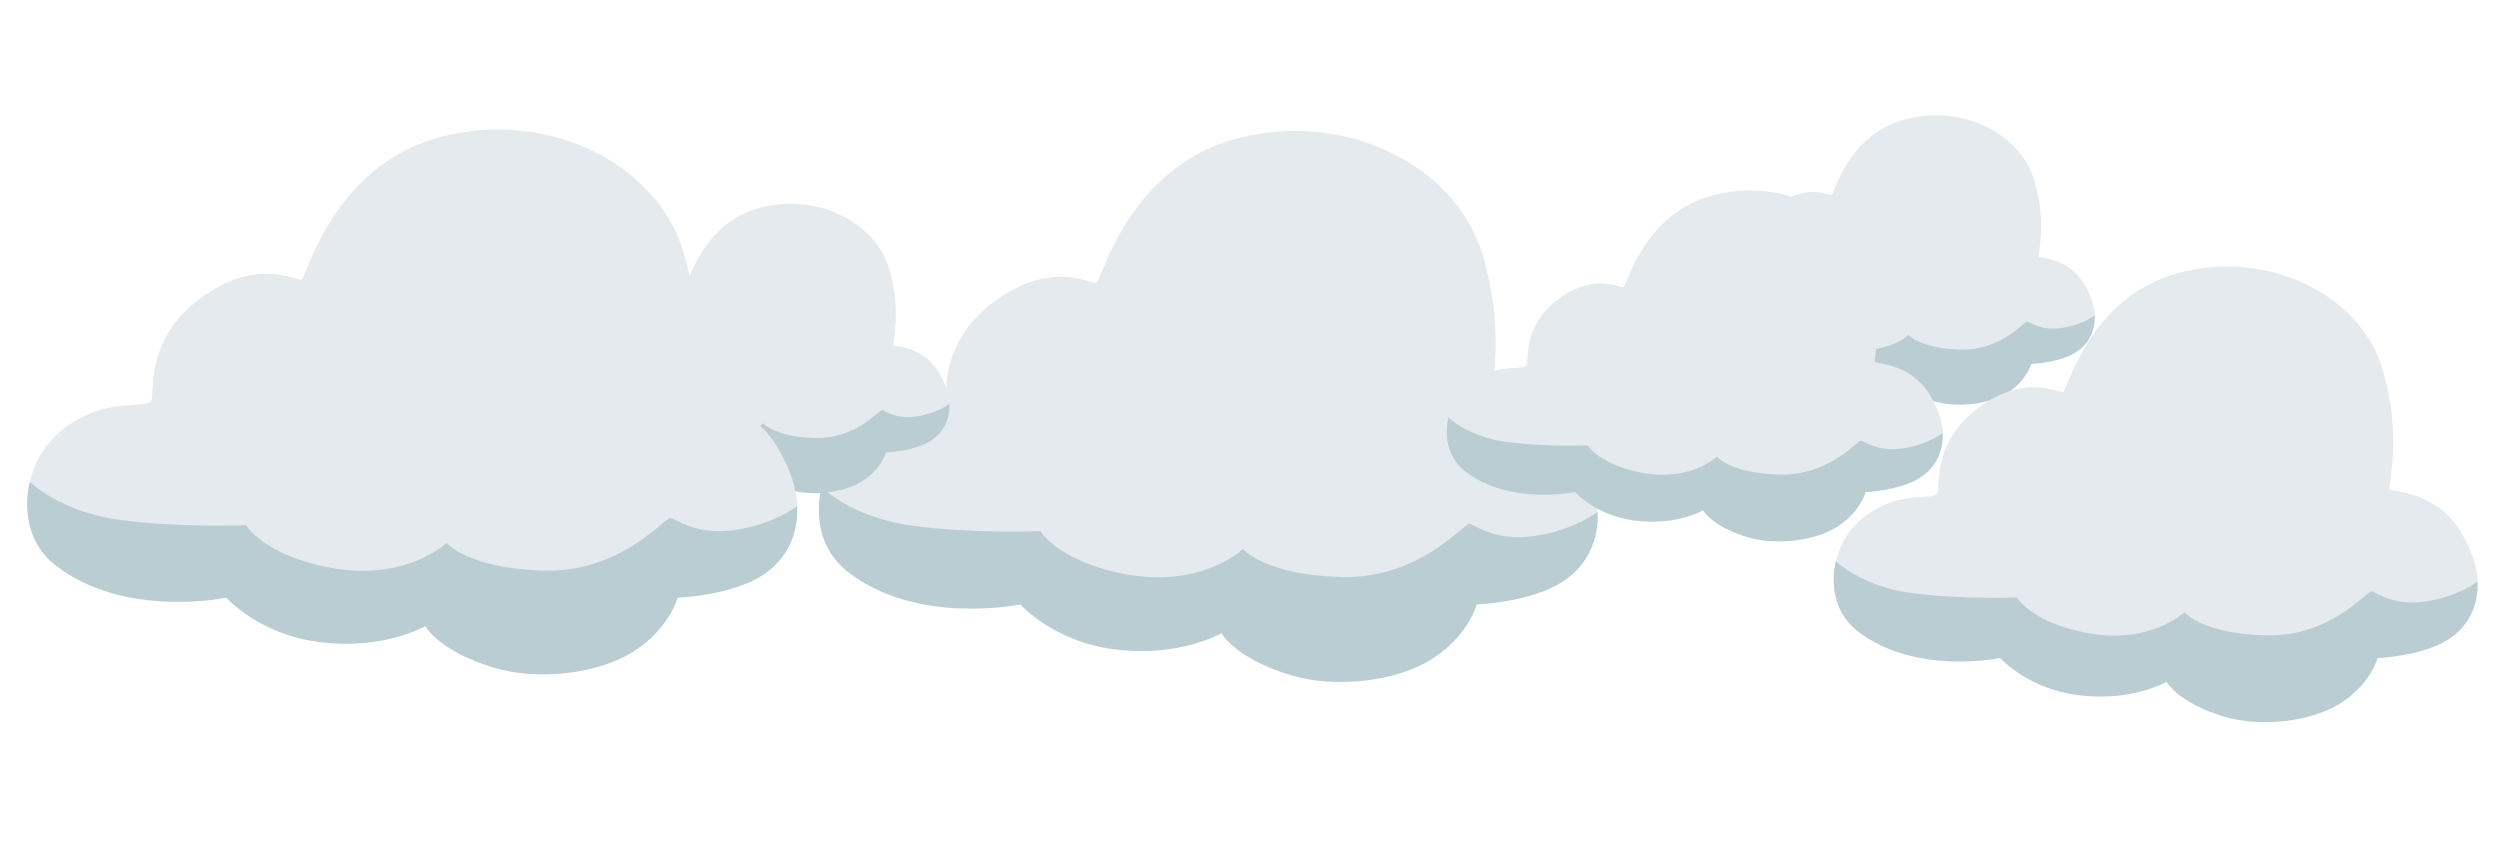 <svg width="537" height="182" viewBox="0 0 537 182" fill="none" xmlns="http://www.w3.org/2000/svg">
<path d="M376.221 55.752C376.75 55.223 375.288 48.929 381.802 44.068C388.316 39.206 392.759 42.107 393.383 41.894C394 41.688 396.901 28.969 409.099 25.664C421.297 22.36 434.016 28.558 437.013 38.898C439.752 48.349 437.63 54.716 437.945 55.127C438.254 55.539 444.151 55.333 447.558 60.812C450.966 66.29 449.732 69.705 449.732 69.705L428.024 76.424H393.288C393.288 76.424 362.687 68.361 362.378 66.914C362.07 65.467 362.767 60.767 367.754 57.918C372.087 55.443 375.288 56.684 376.221 55.752Z" fill="#E4EAEE"/>
<path d="M384.821 78.179C384.821 78.179 373.232 80.603 365.396 74.537C360.682 70.88 362.4 64.953 362.4 64.953C362.4 64.953 365.778 68.368 372.601 69.293C379.423 70.226 387.075 69.91 387.075 69.91C387.075 69.91 388.985 73.171 396.174 74.669C405.185 76.542 409.936 71.93 409.936 71.93C409.936 71.93 412.404 74.882 421.091 75.088C429.779 75.293 434.648 69.227 435.463 69.088C435.874 69.022 438.268 71.195 443.013 70.432C447.529 69.705 449.908 67.744 449.908 67.744C449.908 67.744 450.562 72.605 446.016 75.602C442.469 77.937 436.3 78.187 436.3 78.187C436.3 78.187 435.36 81.793 431.123 84.414C427.187 86.86 420.401 87.675 415.378 86.177C409.07 84.297 407.506 81.425 407.506 81.425C407.506 81.425 402.806 84.179 395.462 83.246C388.522 82.38 384.821 78.179 384.821 78.179Z" fill="#BACDD2"/>
<path d="M202.793 87.123C203.8 86.116 201.017 74.131 213.422 64.874C225.826 55.616 234.286 61.14 235.475 60.734C236.65 60.343 242.173 36.122 265.401 29.829C288.629 23.536 312.85 35.339 318.556 55.029C323.772 73.026 319.731 85.151 320.332 85.934C320.919 86.717 332.149 86.326 338.638 96.758C345.126 107.19 342.777 113.693 342.777 113.693L301.439 126.489H235.293C235.293 126.489 177.02 111.134 176.433 108.379C175.846 105.624 177.174 96.674 186.669 91.248C194.92 86.535 201.017 88.899 202.793 87.123Z" fill="#E4EAEE"/>
<path d="M219.169 129.831C219.169 129.831 197.102 134.446 182.18 122.895C173.202 115.931 176.475 104.645 176.475 104.645C176.475 104.645 182.908 111.148 195.899 112.91C208.891 114.686 223.462 114.085 223.462 114.085C223.462 114.085 227.098 120.294 240.789 123.146C257.948 126.712 266.996 117.93 266.996 117.93C266.996 117.93 271.694 123.552 288.238 123.944C304.781 124.335 314.053 112.784 315.605 112.518C316.388 112.392 320.947 116.532 329.981 115.077C338.582 113.693 343.113 109.959 343.113 109.959C343.113 109.959 344.357 119.217 335.701 124.922C328.946 129.37 317.2 129.845 317.2 129.845C317.2 129.845 315.41 136.711 307.341 141.704C299.845 146.361 286.923 147.913 277.358 145.06C265.345 141.48 262.367 136.012 262.367 136.012C262.367 136.012 253.417 141.256 239.432 139.48C226.217 137.83 219.169 129.831 219.169 129.831Z" fill="#BACDD2"/>
<path d="M327.885 78.486C328.526 77.845 326.754 70.212 334.654 64.316C342.554 58.42 347.942 61.938 348.699 61.68C349.447 61.431 352.965 46.005 367.758 41.997C382.552 37.989 397.977 45.506 401.611 58.046C404.933 69.508 402.359 77.23 402.742 77.729C403.116 78.228 410.268 77.978 414.401 84.622C418.533 91.266 417.037 95.408 417.037 95.408L390.71 103.557H348.583C348.583 103.557 311.471 93.778 311.097 92.023C310.723 90.269 311.569 84.569 317.616 81.113C322.871 78.112 326.754 79.617 327.885 78.486Z" fill="#E4EAEE"/>
<path d="M338.314 105.686C338.314 105.686 324.26 108.625 314.757 101.268C309.04 96.833 311.124 89.645 311.124 89.645C311.124 89.645 315.221 93.787 323.494 94.909C331.768 96.04 341.049 95.657 341.049 95.657C341.049 95.657 343.364 99.612 352.083 101.428C363.011 103.7 368.774 98.106 368.774 98.106C368.774 98.106 371.766 101.687 382.302 101.936C392.838 102.186 398.743 94.829 399.732 94.66C400.231 94.58 403.134 97.216 408.888 96.29C414.365 95.408 417.251 93.03 417.251 93.03C417.251 93.03 418.043 98.926 412.53 102.56C408.228 105.392 400.747 105.695 400.747 105.695C400.747 105.695 399.607 110.068 394.468 113.247C389.695 116.213 381.465 117.201 375.373 115.385C367.723 113.105 365.826 109.622 365.826 109.622C365.826 109.622 360.126 112.962 351.22 111.831C342.803 110.78 338.314 105.686 338.314 105.686Z" fill="#BACDD2"/>
<path d="M416.114 106.034C416.947 105.202 414.646 95.293 424.902 87.638C435.157 79.984 442.153 84.551 443.136 84.216C444.107 83.892 448.674 63.866 467.879 58.663C487.085 53.46 507.111 63.218 511.828 79.498C516.141 94.379 512.8 104.404 513.297 105.052C513.783 105.699 523.067 105.375 528.432 114.001C533.797 122.627 531.855 128.003 531.855 128.003L497.676 138.583H442.985C442.985 138.583 394.804 125.887 394.319 123.609C393.833 121.332 394.932 113.932 402.782 109.445C409.604 105.549 414.646 107.503 416.114 106.034Z" fill="#E4EAEE"/>
<path d="M429.654 141.346C429.654 141.346 411.408 145.162 399.071 135.611C391.648 129.853 394.353 120.522 394.353 120.522C394.353 120.522 399.672 125.899 410.414 127.356C421.155 128.824 433.203 128.327 433.203 128.327C433.203 128.327 436.21 133.461 447.529 135.819C461.717 138.768 469.197 131.507 469.197 131.507C469.197 131.507 473.082 136.155 486.761 136.478C500.439 136.802 508.105 127.252 509.389 127.032C510.036 126.928 513.806 130.35 521.275 129.148C528.386 128.003 532.132 124.916 532.132 124.916C532.132 124.916 533.161 132.57 526.004 137.288C520.419 140.965 510.707 141.358 510.707 141.358C510.707 141.358 509.227 147.035 502.555 151.163C496.358 155.013 485.674 156.297 477.765 153.938C467.833 150.978 465.37 146.457 465.37 146.457C465.37 146.457 457.97 150.793 446.408 149.324C435.481 147.96 429.654 141.346 429.654 141.346Z" fill="#BACDD2"/>
<path d="M130.221 74.752C130.75 74.223 129.288 67.929 135.802 63.068C142.316 58.206 146.759 61.107 147.383 60.894C148 60.688 150.901 47.969 163.099 44.664C175.297 41.36 188.016 47.558 191.013 57.898C193.752 67.349 191.63 73.716 191.945 74.127C192.254 74.539 198.151 74.333 201.558 79.811C204.966 85.29 203.732 88.705 203.732 88.705L182.024 95.424H147.288C147.288 95.424 116.687 87.361 116.378 85.914C116.07 84.467 116.767 79.767 121.754 76.918C126.087 74.443 129.288 75.684 130.221 74.752Z" fill="#E4EAEE"/>
<path d="M138.821 97.179C138.821 97.179 127.232 99.603 119.396 93.537C114.682 89.88 116.4 83.953 116.4 83.953C116.4 83.953 119.778 87.368 126.601 88.293C133.423 89.226 141.075 88.91 141.075 88.91C141.075 88.91 142.985 92.171 150.174 93.669C159.185 95.542 163.936 90.93 163.936 90.93C163.936 90.93 166.404 93.882 175.091 94.088C183.779 94.293 188.648 88.227 189.463 88.088C189.874 88.022 192.268 90.195 197.013 89.432C201.529 88.705 203.908 86.744 203.908 86.744C203.908 86.744 204.562 91.605 200.016 94.602C196.469 96.937 190.3 97.187 190.3 97.187C190.3 97.187 189.36 100.792 185.123 103.414C181.187 105.86 174.401 106.675 169.378 105.177C163.07 103.297 161.506 100.425 161.506 100.425C161.506 100.425 156.806 103.179 149.462 102.247C142.522 101.38 138.821 97.179 138.821 97.179Z" fill="#BACDD2"/>
<path d="M32.427 86.149C33.422 85.153 30.671 73.303 42.936 64.149C55.202 54.994 63.568 60.456 64.743 60.056C65.905 59.668 71.367 35.718 94.335 29.495C117.304 23.273 141.254 34.944 146.896 54.414C152.054 72.21 148.058 84.199 148.652 84.974C149.233 85.748 160.337 85.361 166.753 95.677C173.17 105.993 170.846 112.423 170.846 112.423L129.97 125.075H64.563C64.563 125.075 6.942 109.892 6.361 107.168C5.78 104.444 7.094 95.594 16.483 90.228C24.642 85.568 30.671 87.905 32.427 86.149Z" fill="#E4EAEE"/>
<path d="M48.62 128.38C48.62 128.38 26.799 132.944 12.044 121.522C3.167 114.635 6.402 103.476 6.402 103.476C6.402 103.476 12.763 109.906 25.61 111.648C38.456 113.404 52.865 112.81 52.865 112.81C52.865 112.81 56.46 118.949 69.998 121.77C86.965 125.297 95.912 116.613 95.912 116.613C95.912 116.613 100.558 122.171 116.917 122.559C133.275 122.946 142.443 111.524 143.978 111.261C144.753 111.137 149.261 115.23 158.194 113.792C166.698 112.423 171.178 108.731 171.178 108.731C171.178 108.731 172.409 117.885 163.849 123.527C157.17 127.924 145.555 128.394 145.555 128.394C145.555 128.394 143.785 135.184 135.806 140.12C128.394 144.725 115.617 146.26 106.158 143.439C94.28 139.899 91.335 134.492 91.335 134.492C91.335 134.492 82.485 139.678 68.657 137.922C55.589 136.29 48.62 128.38 48.62 128.38Z" fill="#BACDD2"/>
</svg>
